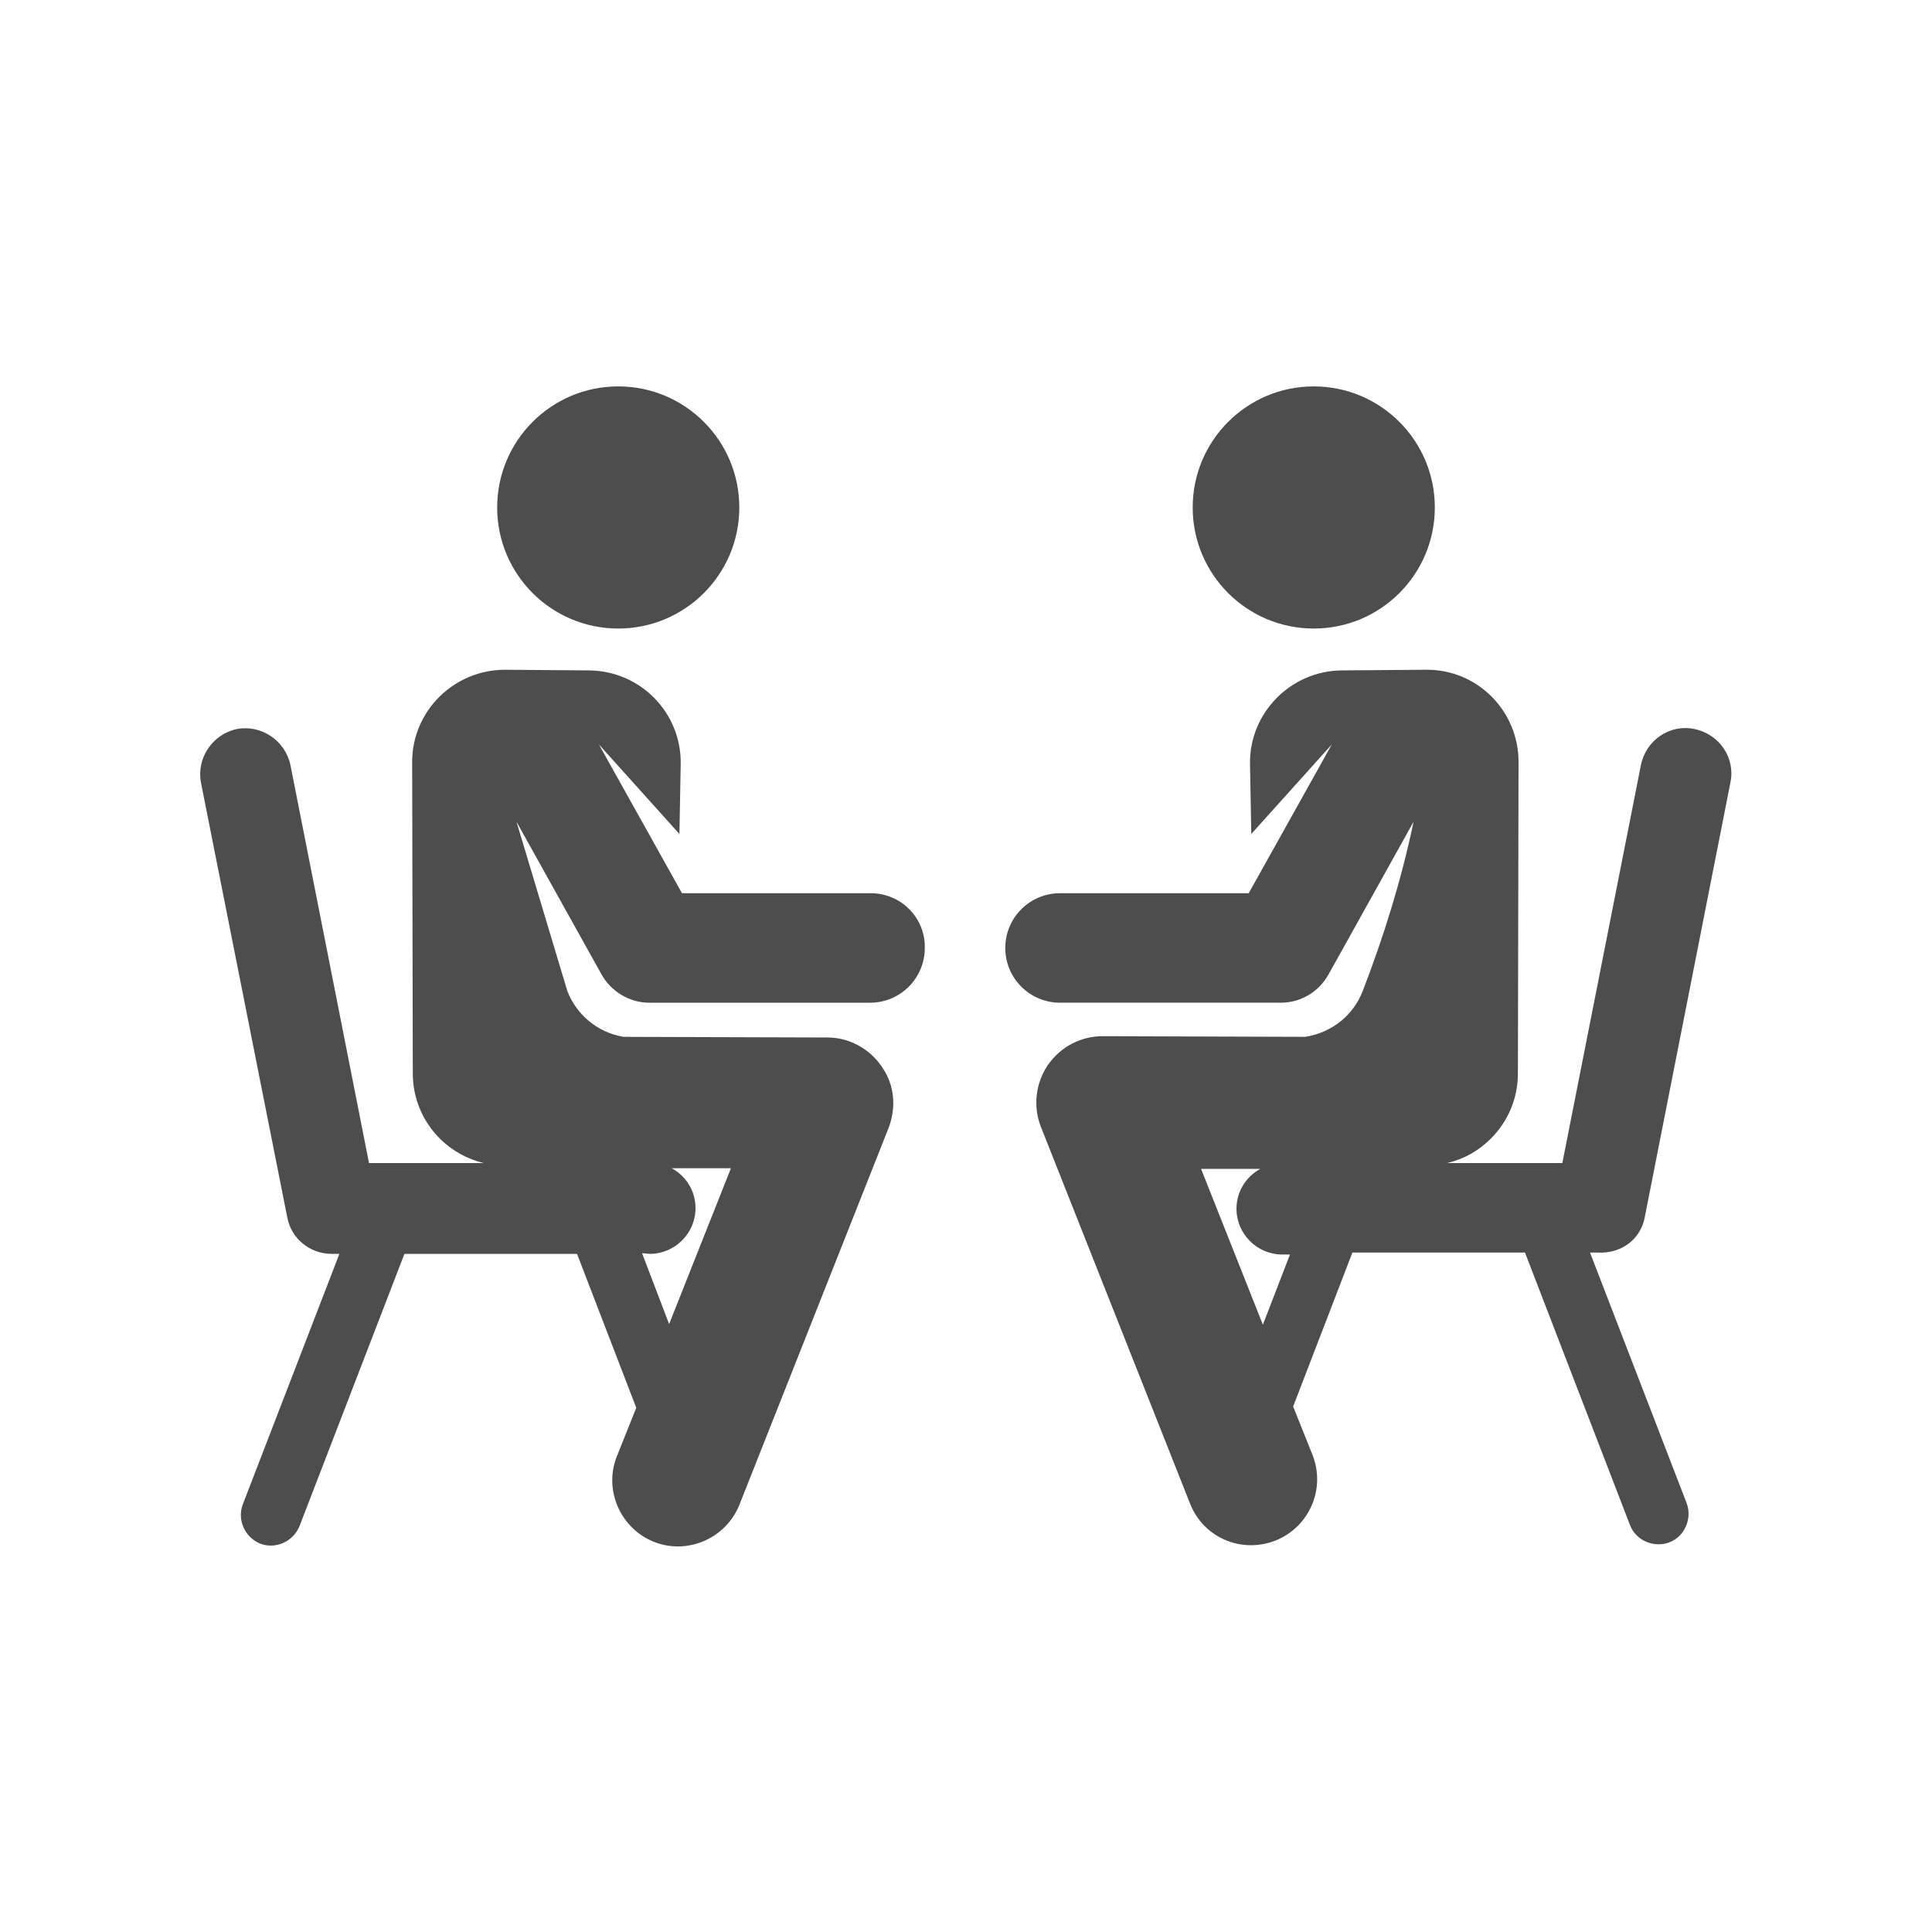 <?xml version="1.0" encoding="utf-8"?>
<!-- Generator: Adobe Illustrator 21.0.0, SVG Export Plug-In . SVG Version: 6.00 Build 0)  -->
<svg version="1.1" id="Layer_1" xmlns="http://www.w3.org/2000/svg" xmlns:xlink="http://www.w3.org/1999/xlink" x="0px" y="0px"
	 width="300px" height="300px" viewBox="0 0 300 300" style="enable-background:new 0 0 300 300;" xml:space="preserve">
<style type="text/css">
	.st0{fill:#4D4D4D;}
</style>
<g>
	<path class="st0" d="M255.4,189l13.3-67.5c0.8-3.8-1.7-7.5-5.6-8.3c-3.8-0.8-7.5,1.7-8.3,5.6l-12.2,61.8h-17.9
		c2.6-0.6,4.9-1.9,6.8-3.8c2.7-2.7,4.2-6.3,4.2-10.1l0.1-48.4c0-7.9-6.4-14.4-14.4-14.3l-13.1,0.1c-7.9,0.1-14.3,6.6-14.2,14.5
		l0.2,10.9l12.5-13.9l-12.9,23.1h-29.3c-4.7,0-8.5,3.8-8.5,8.5s3.8,8.5,8.5,8.5h34.3c3.1,0,5.9-1.7,7.4-4.4l13.2-23.7
		c-1.9,9.1-4.7,18-7.9,26.3c-1.4,3.6-4.6,6.4-8.9,7.1l-31.5-0.1c-3.3,0-6.5,1.6-8.5,4.5c-1.9,2.8-2.3,6.4-1.1,9.5l23.2,58.6
		c2.1,5.3,8,7.8,13.3,5.7c5.2-2.1,7.8-8,5.7-13.3l-3-7.5l9.2-23.9h26.8l16.3,42.3c0.9,2.4,3.7,3.6,6.1,2.7c2.4-0.9,3.6-3.7,2.7-6.1
		l-15-38.9h1.2C251.9,194.7,254.8,192.3,255.4,189z M196.1,205.7l-9.6-24.2h9.2c-2.2,1.2-3.7,3.5-3.7,6.2c0,3.9,3.2,7.1,7.1,7.1h1.2
		L196.1,205.7z"/>
	<circle class="st0" cx="204" cy="78.8" r="18.8"/>
	<path class="st0" d="M135.2,138.7h-29.3L93,115.6l12.5,13.9l0.2-10.9c0.1-7.9-6.2-14.4-14.2-14.5L78.4,104
		c-7.9,0-14.4,6.4-14.4,14.3l0.1,48.4c0,3.8,1.5,7.4,4.2,10.1c1.9,1.9,4.3,3.2,6.8,3.8H57.3l-12.2-61.8c-0.8-3.8-4.5-6.3-8.3-5.6
		c-3.8,0.8-6.3,4.5-5.6,8.3L44.6,189c0.6,3.3,3.5,5.7,6.9,5.7h1.2l-15,38.9c-0.9,2.4,0.3,5.1,2.7,6.1c2.4,0.9,5.1-0.3,6.1-2.7
		l16.3-42.3h26.8l9.2,23.9l-3,7.5c-2.1,5.2,0.5,11.2,5.7,13.3s11.2-0.5,13.3-5.7l23.2-58.6c1.2-3.2,0.9-6.7-1.1-9.5
		c-1.9-2.8-5.1-4.5-8.4-4.5l0,0C95.1,161,97.2,161,96.8,161c-4.1-0.7-7.3-3.5-8.7-7.1l-7.9-26.3l13.2,23.7c1.5,2.7,4.4,4.4,7.4,4.4
		h34.3c4.7,0,8.5-3.8,8.5-8.5C143.7,142.5,139.9,138.7,135.2,138.7z M100.9,194.7c3.9,0,7.1-3.2,7.1-7.1c0-2.7-1.5-5-3.7-6.2h9.2
		l-9.6,24.2l-4.2-11L100.9,194.7L100.9,194.7z"/>
	<circle class="st0" cx="96" cy="78.8" r="18.8"/>
</g>
</svg>
